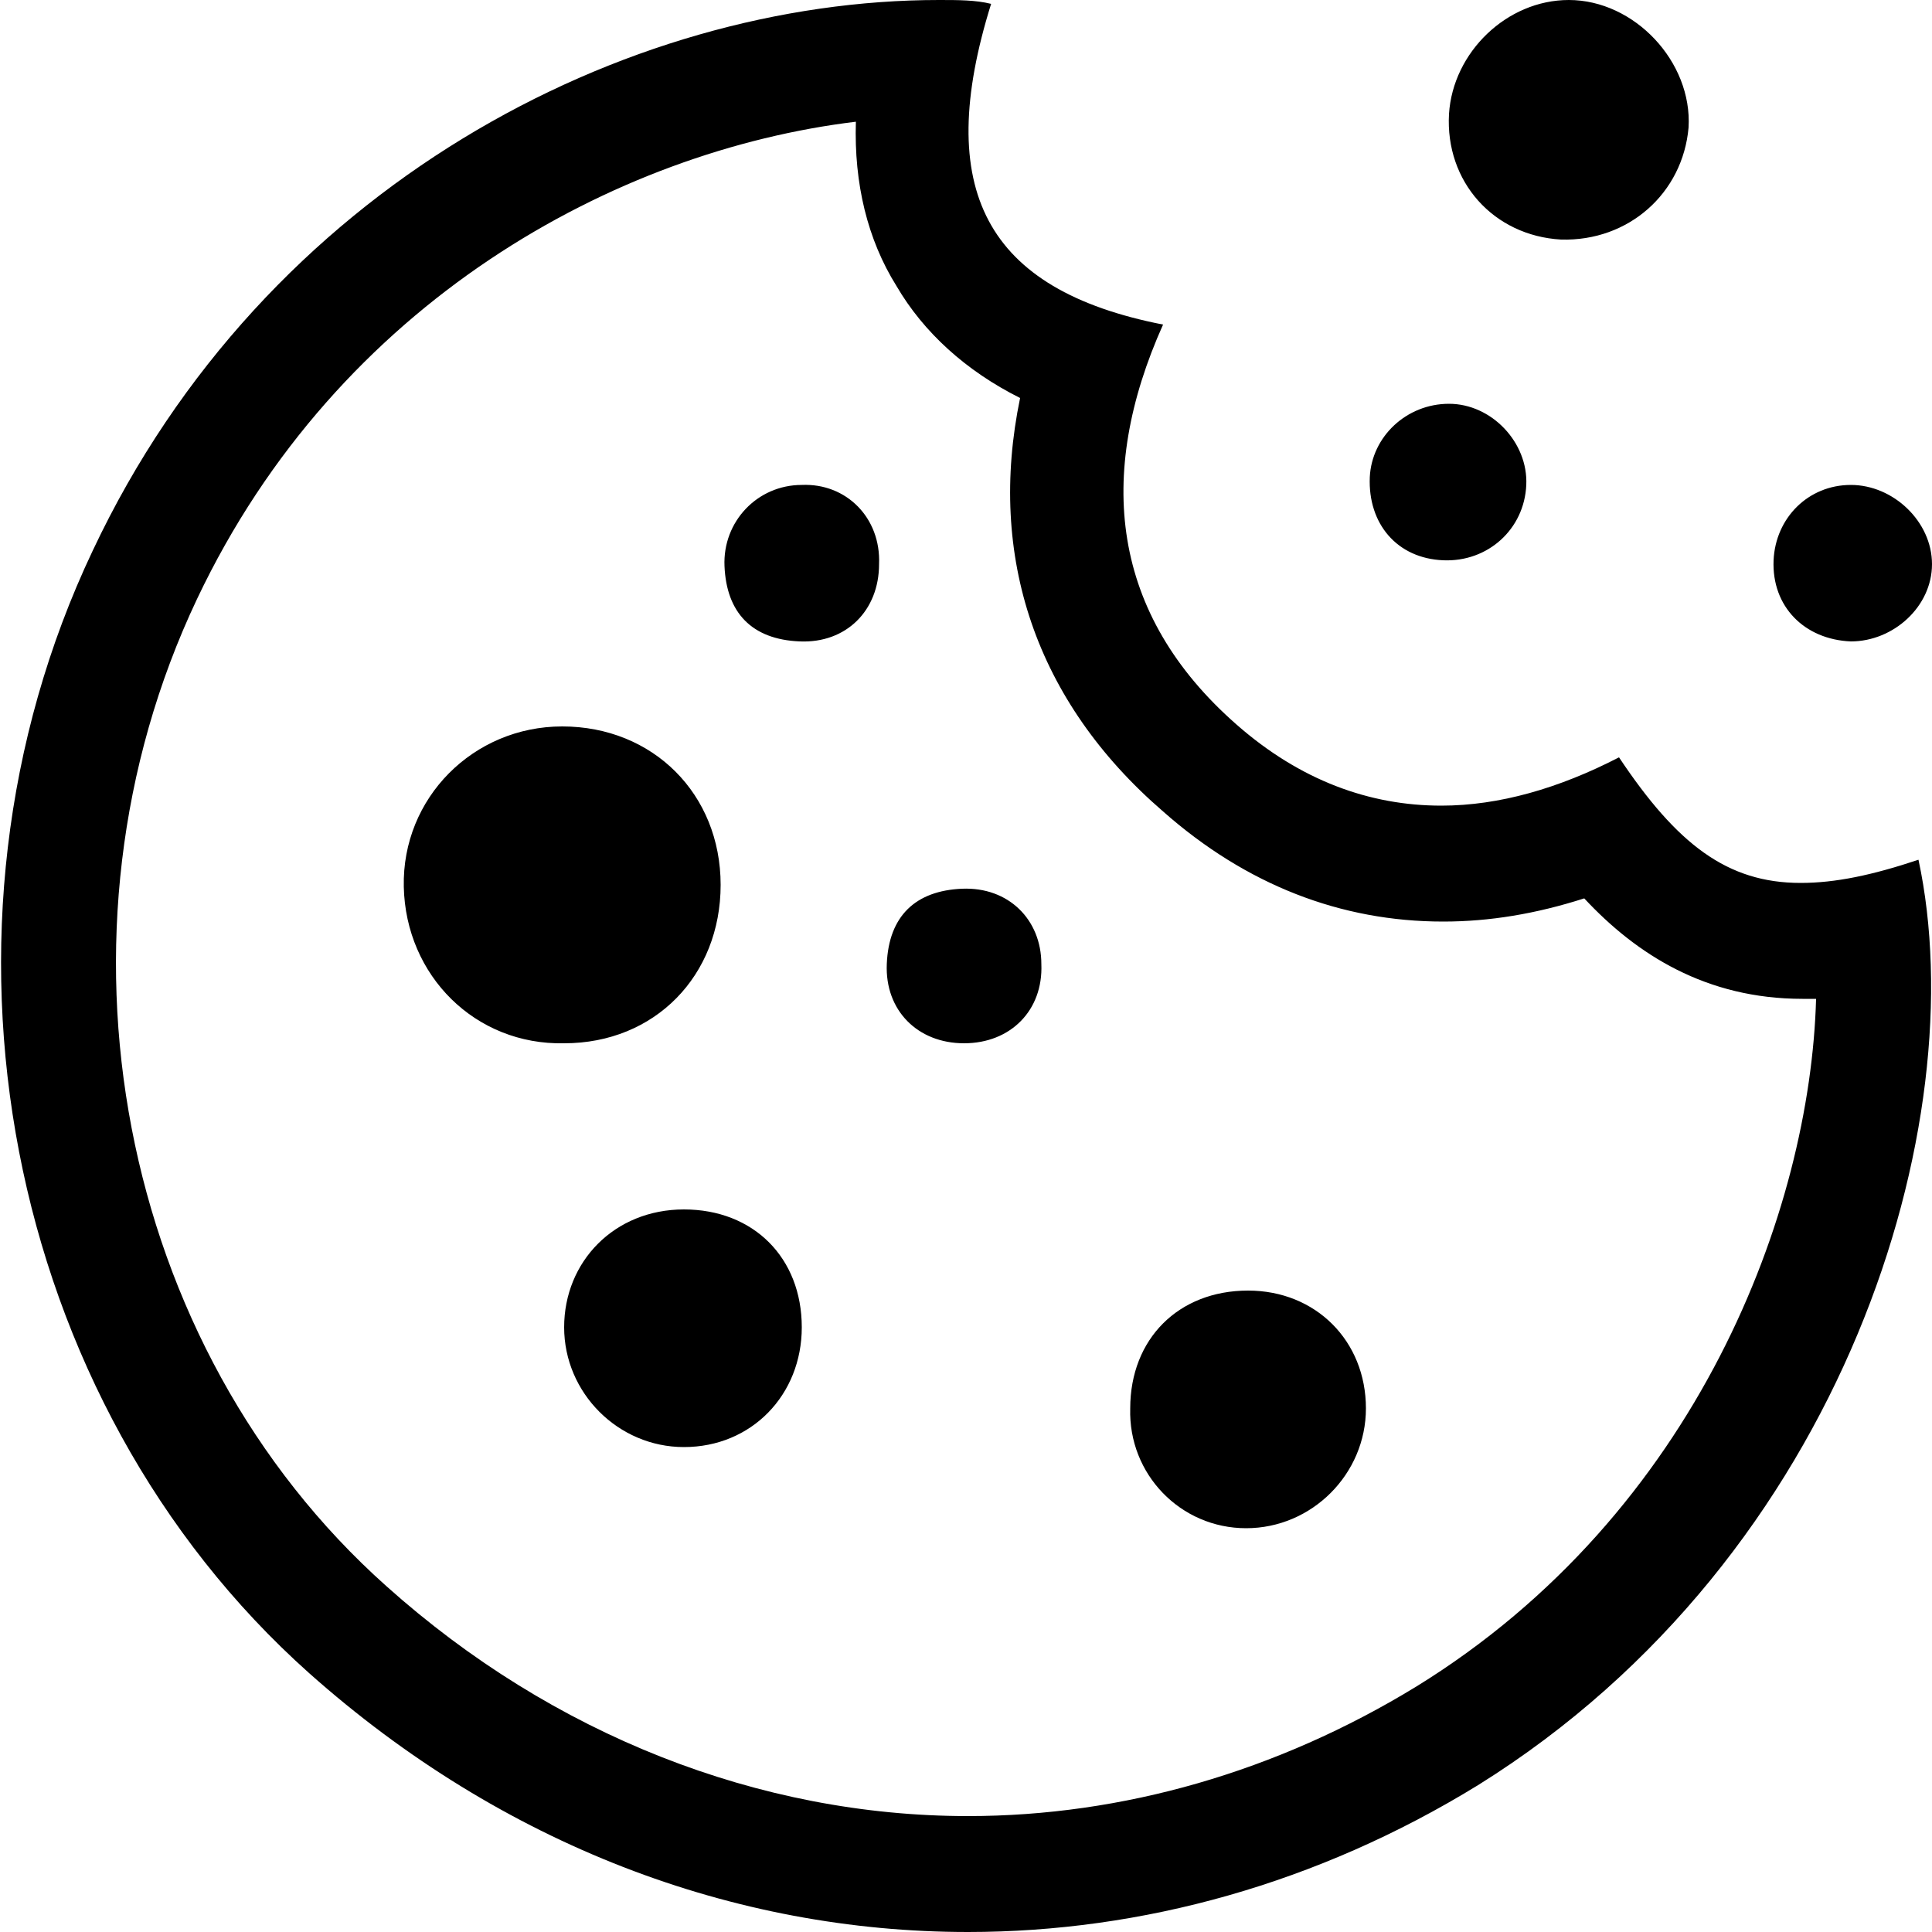 <?xml version="1.0" encoding="utf-8"?>
<!-- Generator: Adobe Illustrator 22.1.0, SVG Export Plug-In . SVG Version: 6.00 Build 0)  -->
<svg version="1.1" id="Layer_1" xmlns="http://www.w3.org/2000/svg" xmlns:xlink="http://www.w3.org/1999/xlink" x="0px" y="0px"
	 viewBox="0 0 100 100" style="enable-background:new 0 0 100 100;" xml:space="preserve">
<path d="M44.3,6.3c-0.1,3.2,0.6,6.1,2.1,8.5c1.4,2.4,3.6,4.4,6.4,5.8c-1.7,8.2,0.8,15.7,7.4,21.4c4.3,3.8,9.2,5.7,14.5,5.7
	c2.4,0,4.8-0.4,7.3-1.2c2.7,2.9,6.3,5.2,11.3,5.2c0.2,0,0.5,0,0.7,0c-0.3,10.9-6.1,26.6-20.7,35.6C66.1,91.7,58.1,94,50.1,94
	c-10.8,0-21.5-4.2-30.1-11.9C6.1,69.7,2,48.3,10.2,31C17.5,15.6,31.9,7.8,44.3,6.3 M48.6,0C32.4,0,13.7,9.6,4.8,28.5
	c-9.3,19.6-4.6,44,11.2,58.1c10,8.9,22,13.4,34.1,13.4c9,0,18.1-2.5,26.4-7.6C95.6,80.5,102.2,58,99.3,44.5
	c-2.4,0.8-4.3,1.2-6.1,1.2c-3.8,0-6.4-2-9.4-6.5c-3.1,1.6-6.2,2.5-9.2,2.5c-3.7,0-7.3-1.3-10.6-4.2c-6.5-5.7-7.3-12.9-3.8-20.7
	c-9.2-1.8-11.9-7-8.9-16.6C50.5,0,49.6,0,48.6,0L48.6,0z M87.4,6.6C87.6,3.2,84.6,0,81.2,0c-3.2,0-6,2.7-6.2,5.9
	c-0.2,3.5,2.3,6.3,5.8,6.5C84.3,12.5,87.1,10,87.4,6.6z M100,29.2c0-2.2-2-4.1-4.2-4.1c-2.2,0-3.9,1.7-4,3.9c-0.1,2.4,1.6,4.1,4,4.2
	C98,33.2,100,31.4,100,29.2z M75,20.9c-2.2,0-4,1.7-4.1,3.8c-0.1,2.4,1.4,4.2,3.8,4.3c2.3,0.1,4.2-1.6,4.3-3.9
	C79.1,22.9,77.2,20.9,75,20.9z M37.3,45.8c0-4.7-3.5-8.2-8.2-8.2c-4.6,0-8.3,3.7-8.2,8.3c0.1,4.6,3.7,8.2,8.3,8.1
	C33.9,54,37.3,50.5,37.3,45.8z M29.2,68.7c0,3.4,2.8,6.2,6.2,6.2c3.5,0,6.1-2.7,6.1-6.2c0-3.6-2.5-6.1-6.1-6.1
	C31.8,62.6,29.2,65.3,29.2,68.7z M64.5,79.1c3.4,0,6.2-2.8,6.2-6.2c0-3.5-2.6-6.1-6.1-6.1c-3.6,0-6.1,2.5-6.1,6.1
	C58.4,76.3,61.1,79.1,64.5,79.1z M41.5,25.1c-2.3,0-4.1,1.9-4,4.2c0.1,2.4,1.4,3.8,3.9,3.9c2.4,0.1,4.1-1.6,4.1-4
	C45.6,26.8,43.8,25,41.5,25.1z M49.8,46c-2.4,0.1-3.8,1.4-3.9,3.9c-0.1,2.4,1.6,4.1,4,4.1c2.4,0,4.1-1.7,4-4.1
	C53.9,47.6,52.2,45.9,49.8,46z"/>
</svg>
